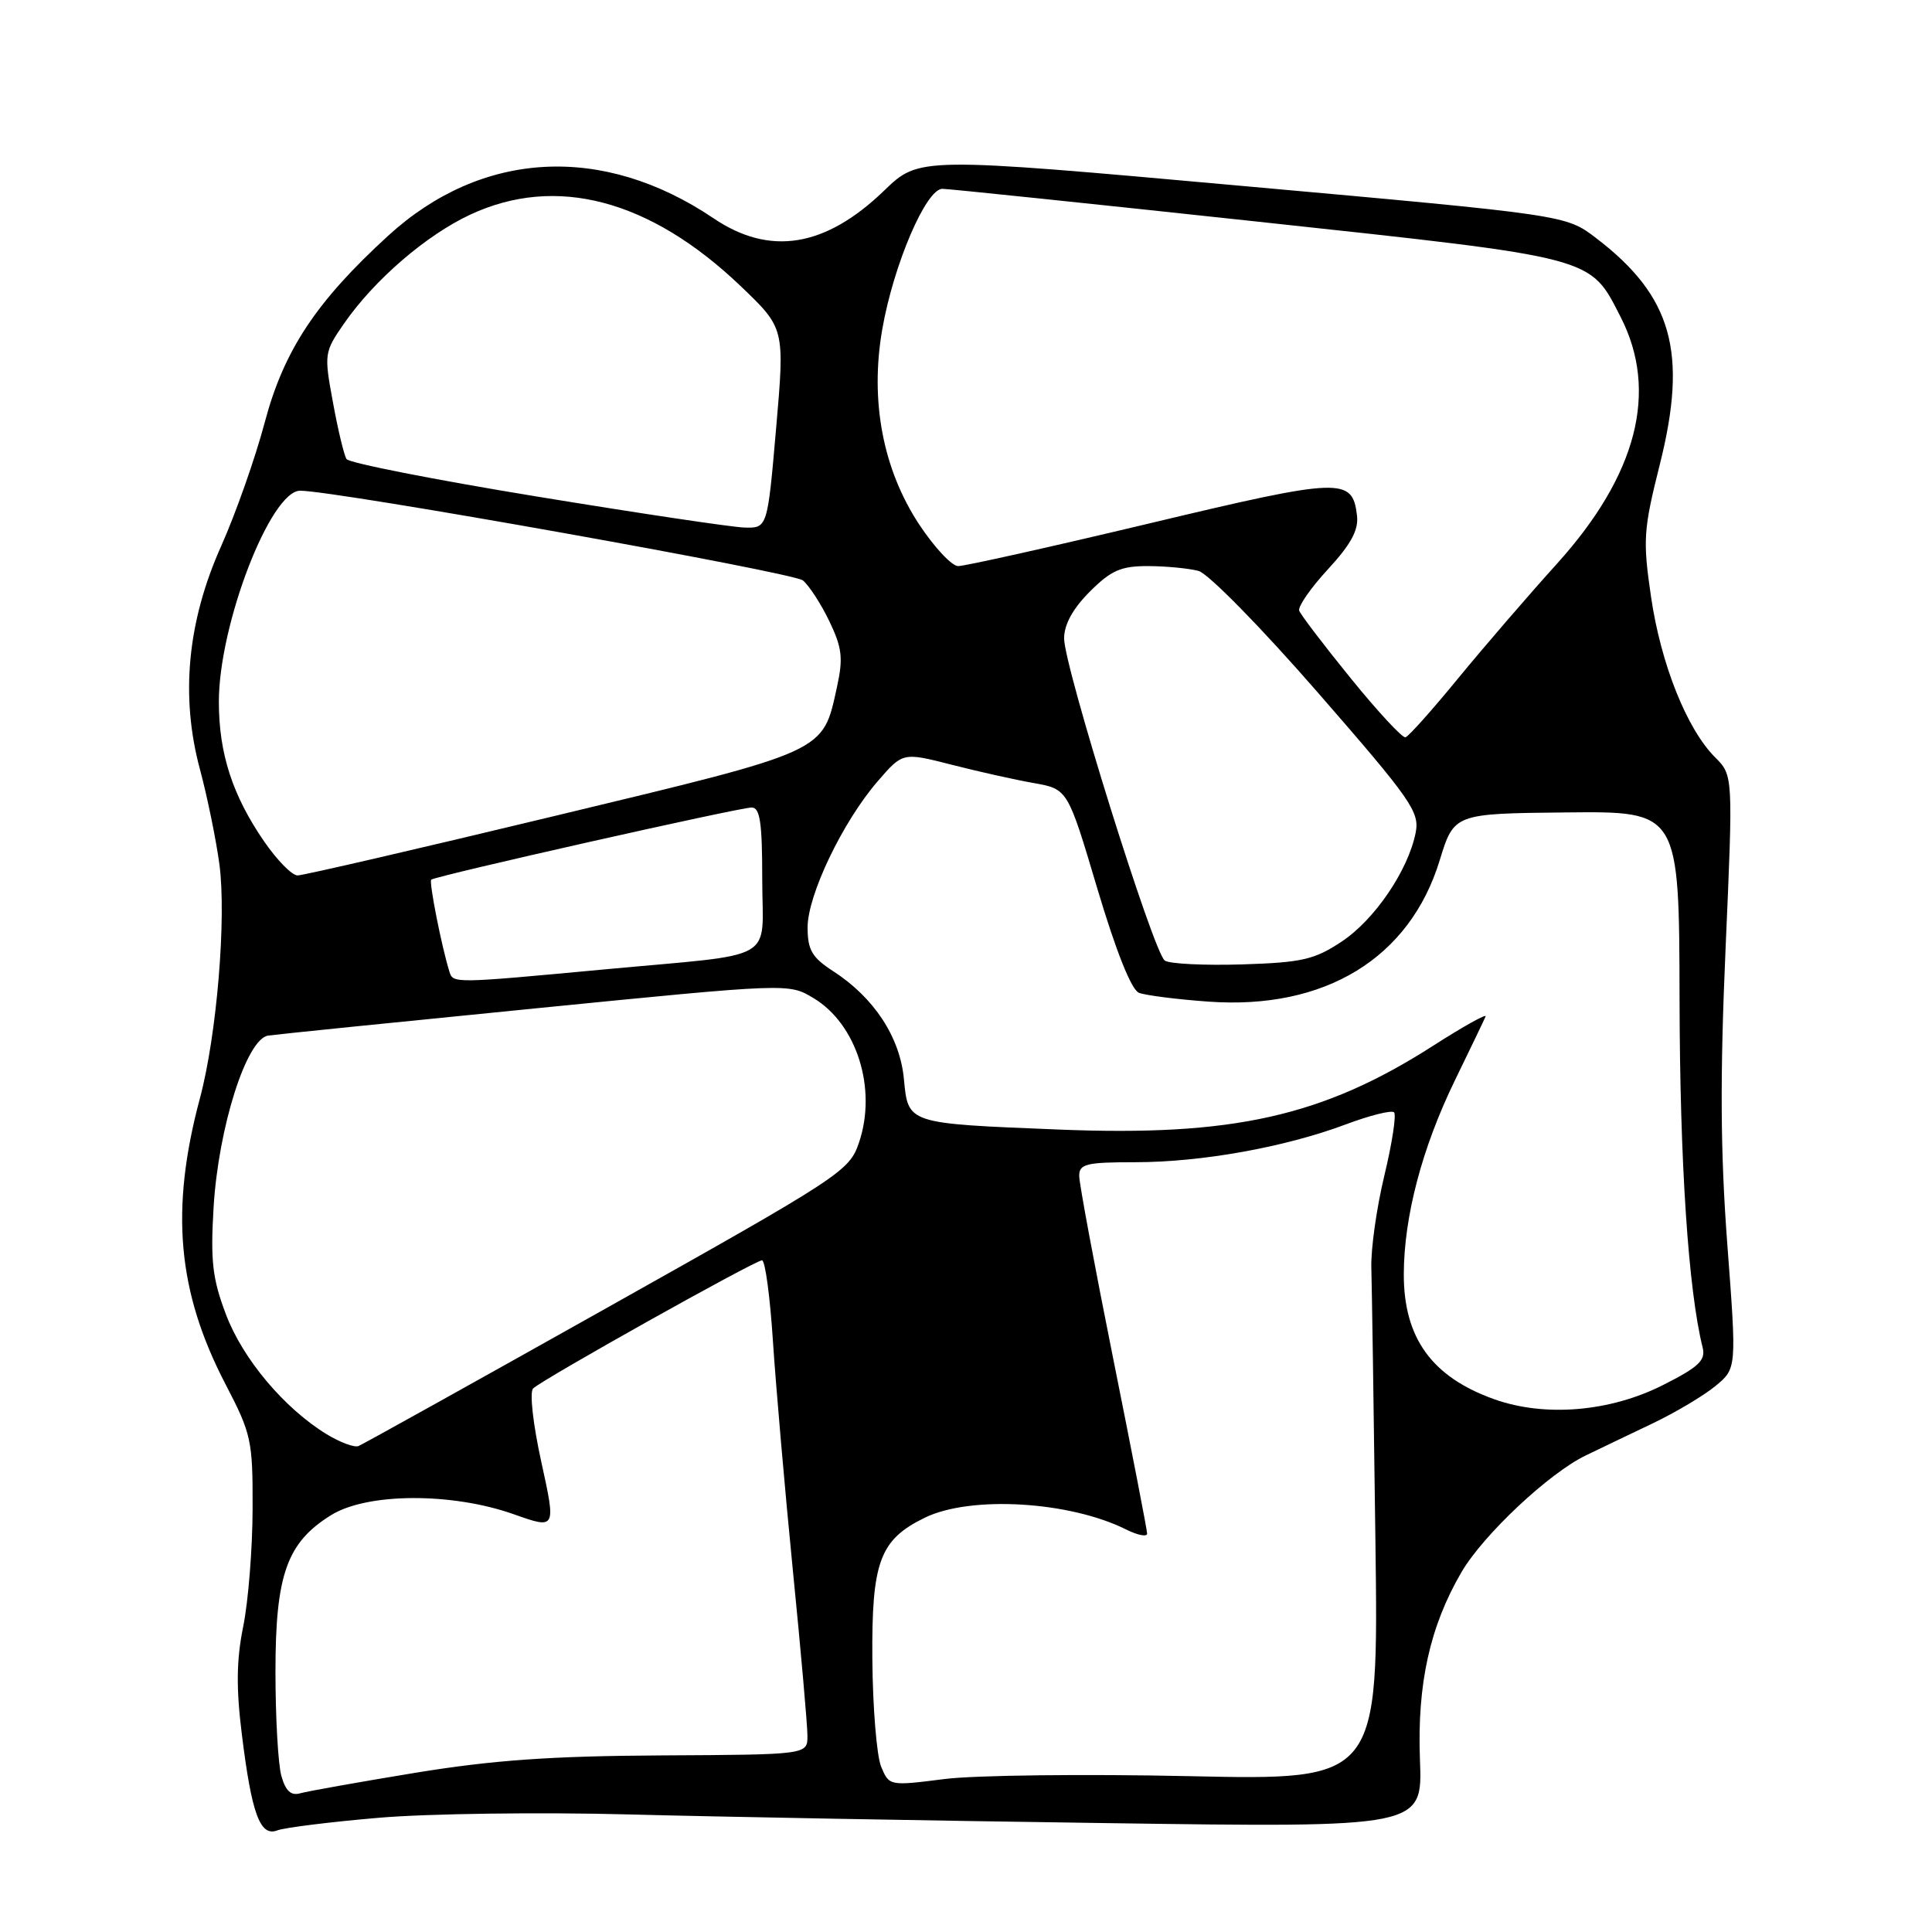 <?xml version="1.0" encoding="UTF-8" standalone="no"?>
<!DOCTYPE svg PUBLIC "-//W3C//DTD SVG 1.1//EN" "http://www.w3.org/Graphics/SVG/1.1/DTD/svg11.dtd" >
<svg xmlns="http://www.w3.org/2000/svg" xmlns:xlink="http://www.w3.org/1999/xlink" version="1.1" viewBox="0 0 256 256">
 <g >
 <path fill="currentColor"
d=" M 50.25 240.86 C 56.71 240.31 71.56 240.11 83.25 240.42 C 94.94 240.73 123.40 241.25 146.50 241.57 C 188.50 242.17 188.50 242.17 188.15 233.17 C 187.77 223.13 189.47 215.47 193.67 208.29 C 196.57 203.35 205.24 195.21 210.11 192.86 C 211.97 191.96 215.97 190.04 219.00 188.60 C 222.03 187.15 225.76 184.93 227.31 183.65 C 230.12 181.33 230.12 181.33 228.88 164.91 C 227.96 152.68 227.90 142.67 228.65 125.62 C 229.65 102.74 229.65 102.74 227.26 100.35 C 223.51 96.60 220.07 87.97 218.77 79.08 C 217.67 71.56 217.76 70.20 219.93 61.56 C 223.67 46.67 221.58 39.24 211.47 31.53 C 207.49 28.49 207.49 28.49 164.64 24.64 C 121.79 20.78 121.79 20.78 117.15 25.26 C 109.35 32.78 102.01 33.97 94.54 28.92 C 79.88 19.03 63.85 19.89 51.44 31.23 C 41.87 39.98 37.60 46.44 35.07 56.00 C 33.83 60.67 31.24 68.03 29.31 72.35 C 24.82 82.38 23.88 92.28 26.51 102.00 C 27.47 105.58 28.62 111.20 29.07 114.50 C 30.02 121.62 28.73 137.16 26.49 145.53 C 22.53 160.32 23.50 171.16 29.89 183.43 C 33.31 190.00 33.50 190.87 33.47 199.93 C 33.46 205.19 32.90 212.20 32.23 215.50 C 31.33 219.93 31.28 223.67 32.04 229.76 C 33.35 240.40 34.47 243.42 36.76 242.53 C 37.72 242.17 43.79 241.41 50.25 240.86 Z  M 37.28 235.31 C 36.85 233.76 36.50 227.55 36.50 221.50 C 36.50 208.66 38.01 204.40 43.86 200.77 C 48.64 197.79 59.88 197.74 68.09 200.65 C 73.68 202.63 73.68 202.63 71.73 193.73 C 70.63 188.74 70.15 184.46 70.64 183.98 C 71.86 182.78 100.05 167.00 100.97 167.00 C 101.39 167.00 102.04 171.84 102.42 177.75 C 102.81 183.66 103.99 197.28 105.05 208.00 C 106.12 218.72 106.99 228.62 106.99 230.00 C 107.00 232.50 107.00 232.50 87.75 232.60 C 73.00 232.68 65.34 233.22 55.00 234.91 C 47.58 236.13 40.73 237.35 39.78 237.62 C 38.55 237.97 37.85 237.32 37.28 235.31 Z  M 116.75 234.08 C 116.17 232.66 115.64 226.25 115.59 219.83 C 115.49 206.93 116.57 204.02 122.53 201.11 C 128.58 198.14 141.73 198.91 149.25 202.68 C 150.76 203.43 152.00 203.67 152.00 203.21 C 152.00 202.75 149.97 192.31 147.50 180.00 C 145.03 167.69 143.00 156.81 143.00 155.81 C 143.00 154.23 143.92 154.00 150.41 154.00 C 159.21 154.00 170.27 152.01 178.32 148.99 C 181.52 147.79 184.40 147.07 184.72 147.39 C 185.04 147.71 184.47 151.47 183.44 155.74 C 182.41 160.01 181.63 165.53 181.71 168.00 C 181.78 170.47 182.03 186.77 182.25 204.20 C 182.67 235.90 182.67 235.90 157.58 235.35 C 143.79 235.05 129.20 235.22 125.16 235.73 C 117.84 236.66 117.82 236.65 116.75 234.08 Z  M 43.28 190.04 C 37.66 186.60 32.17 180.07 29.94 174.17 C 28.15 169.44 27.88 167.10 28.30 160.00 C 28.94 149.36 32.67 137.63 35.54 137.22 C 36.62 137.06 52.57 135.44 71.00 133.61 C 104.50 130.28 104.50 130.28 107.77 132.24 C 113.53 135.68 116.24 144.27 113.82 151.40 C 112.54 155.17 111.50 155.85 80.50 173.25 C 62.90 183.13 48.05 191.39 47.50 191.61 C 46.95 191.83 45.05 191.12 43.28 190.04 Z  M 198.00 185.41 C 189.72 182.45 185.99 177.29 186.01 168.80 C 186.04 161.19 188.42 152.14 192.74 143.24 C 194.81 138.98 196.66 135.14 196.85 134.69 C 197.05 134.25 193.92 135.99 189.91 138.56 C 175.27 147.94 163.34 150.61 140.26 149.67 C 120.13 148.86 120.34 148.93 119.77 142.95 C 119.24 137.41 115.81 132.19 110.42 128.70 C 107.60 126.88 107.02 125.89 107.01 122.91 C 107.00 118.62 111.66 108.89 116.30 103.52 C 119.62 99.68 119.62 99.68 126.06 101.32 C 129.60 102.23 134.52 103.33 136.99 103.76 C 141.48 104.56 141.48 104.56 145.40 117.74 C 147.89 126.08 149.91 131.14 150.91 131.55 C 151.79 131.89 155.93 132.42 160.12 132.72 C 175.56 133.83 186.79 126.97 190.76 114.02 C 192.67 107.80 192.67 107.80 207.59 107.65 C 222.50 107.50 222.50 107.50 222.55 132.50 C 222.59 154.11 223.71 170.94 225.61 178.56 C 226.03 180.25 225.10 181.13 220.37 183.52 C 213.34 187.08 204.72 187.80 198.00 185.41 Z  M 59.55 128.75 C 58.52 125.46 56.82 116.85 57.14 116.56 C 57.68 116.07 97.95 107.00 99.59 107.00 C 100.71 107.00 101.00 108.98 101.00 116.48 C 101.00 127.68 103.47 126.27 79.99 128.46 C 60.07 130.32 60.04 130.32 59.55 128.75 Z  M 154.34 127.28 C 152.85 126.27 141.00 88.33 141.00 84.59 C 141.00 82.75 142.16 80.64 144.40 78.40 C 147.23 75.57 148.53 75.00 152.15 75.01 C 154.54 75.02 157.54 75.31 158.81 75.65 C 160.09 75.99 167.11 83.14 174.65 91.80 C 187.03 106.01 188.13 107.59 187.58 110.35 C 186.58 115.35 182.14 121.88 177.77 124.77 C 174.17 127.16 172.52 127.54 164.58 127.79 C 159.58 127.94 154.98 127.72 154.34 127.28 Z  M 35.01 111.51 C 30.80 105.40 29.00 99.84 29.00 92.98 C 29.00 82.74 35.86 64.98 39.79 65.02 C 44.74 65.07 105.11 75.85 106.39 76.91 C 107.22 77.60 108.80 80.04 109.90 82.33 C 111.58 85.84 111.74 87.21 110.91 91.00 C 108.98 99.77 109.84 99.38 73.54 108.11 C 55.51 112.45 40.16 116.00 39.43 116.00 C 38.69 116.00 36.71 113.98 35.01 111.51 Z  M 179.00 89.90 C 175.43 85.50 172.34 81.46 172.15 80.91 C 171.97 80.37 173.68 77.90 175.97 75.42 C 179.03 72.10 180.04 70.22 179.81 68.31 C 179.20 63.22 177.80 63.27 152.36 69.34 C 139.24 72.47 127.81 75.02 126.96 75.01 C 126.12 75.01 123.80 72.52 121.80 69.50 C 116.98 62.18 115.26 53.09 116.90 43.66 C 118.39 35.09 122.71 24.99 124.88 25.02 C 125.77 25.03 144.65 27.00 166.84 29.39 C 211.69 34.23 210.62 33.95 214.75 42.02 C 219.78 51.86 216.92 62.93 206.33 74.67 C 202.57 78.83 196.68 85.66 193.23 89.86 C 189.79 94.06 186.64 97.59 186.23 97.70 C 185.83 97.81 182.57 94.30 179.00 89.90 Z  M 71.00 65.77 C 57.52 63.56 46.24 61.34 45.92 60.83 C 45.59 60.33 44.78 56.95 44.12 53.33 C 42.93 46.89 42.96 46.66 45.58 42.88 C 49.59 37.09 56.47 31.16 62.31 28.44 C 73.68 23.14 86.11 26.43 98.12 37.89 C 103.99 43.50 103.99 43.50 102.84 56.75 C 101.69 70.00 101.69 70.00 98.59 69.90 C 96.89 69.84 84.47 67.98 71.00 65.77 Z "/>
</g>
</svg>